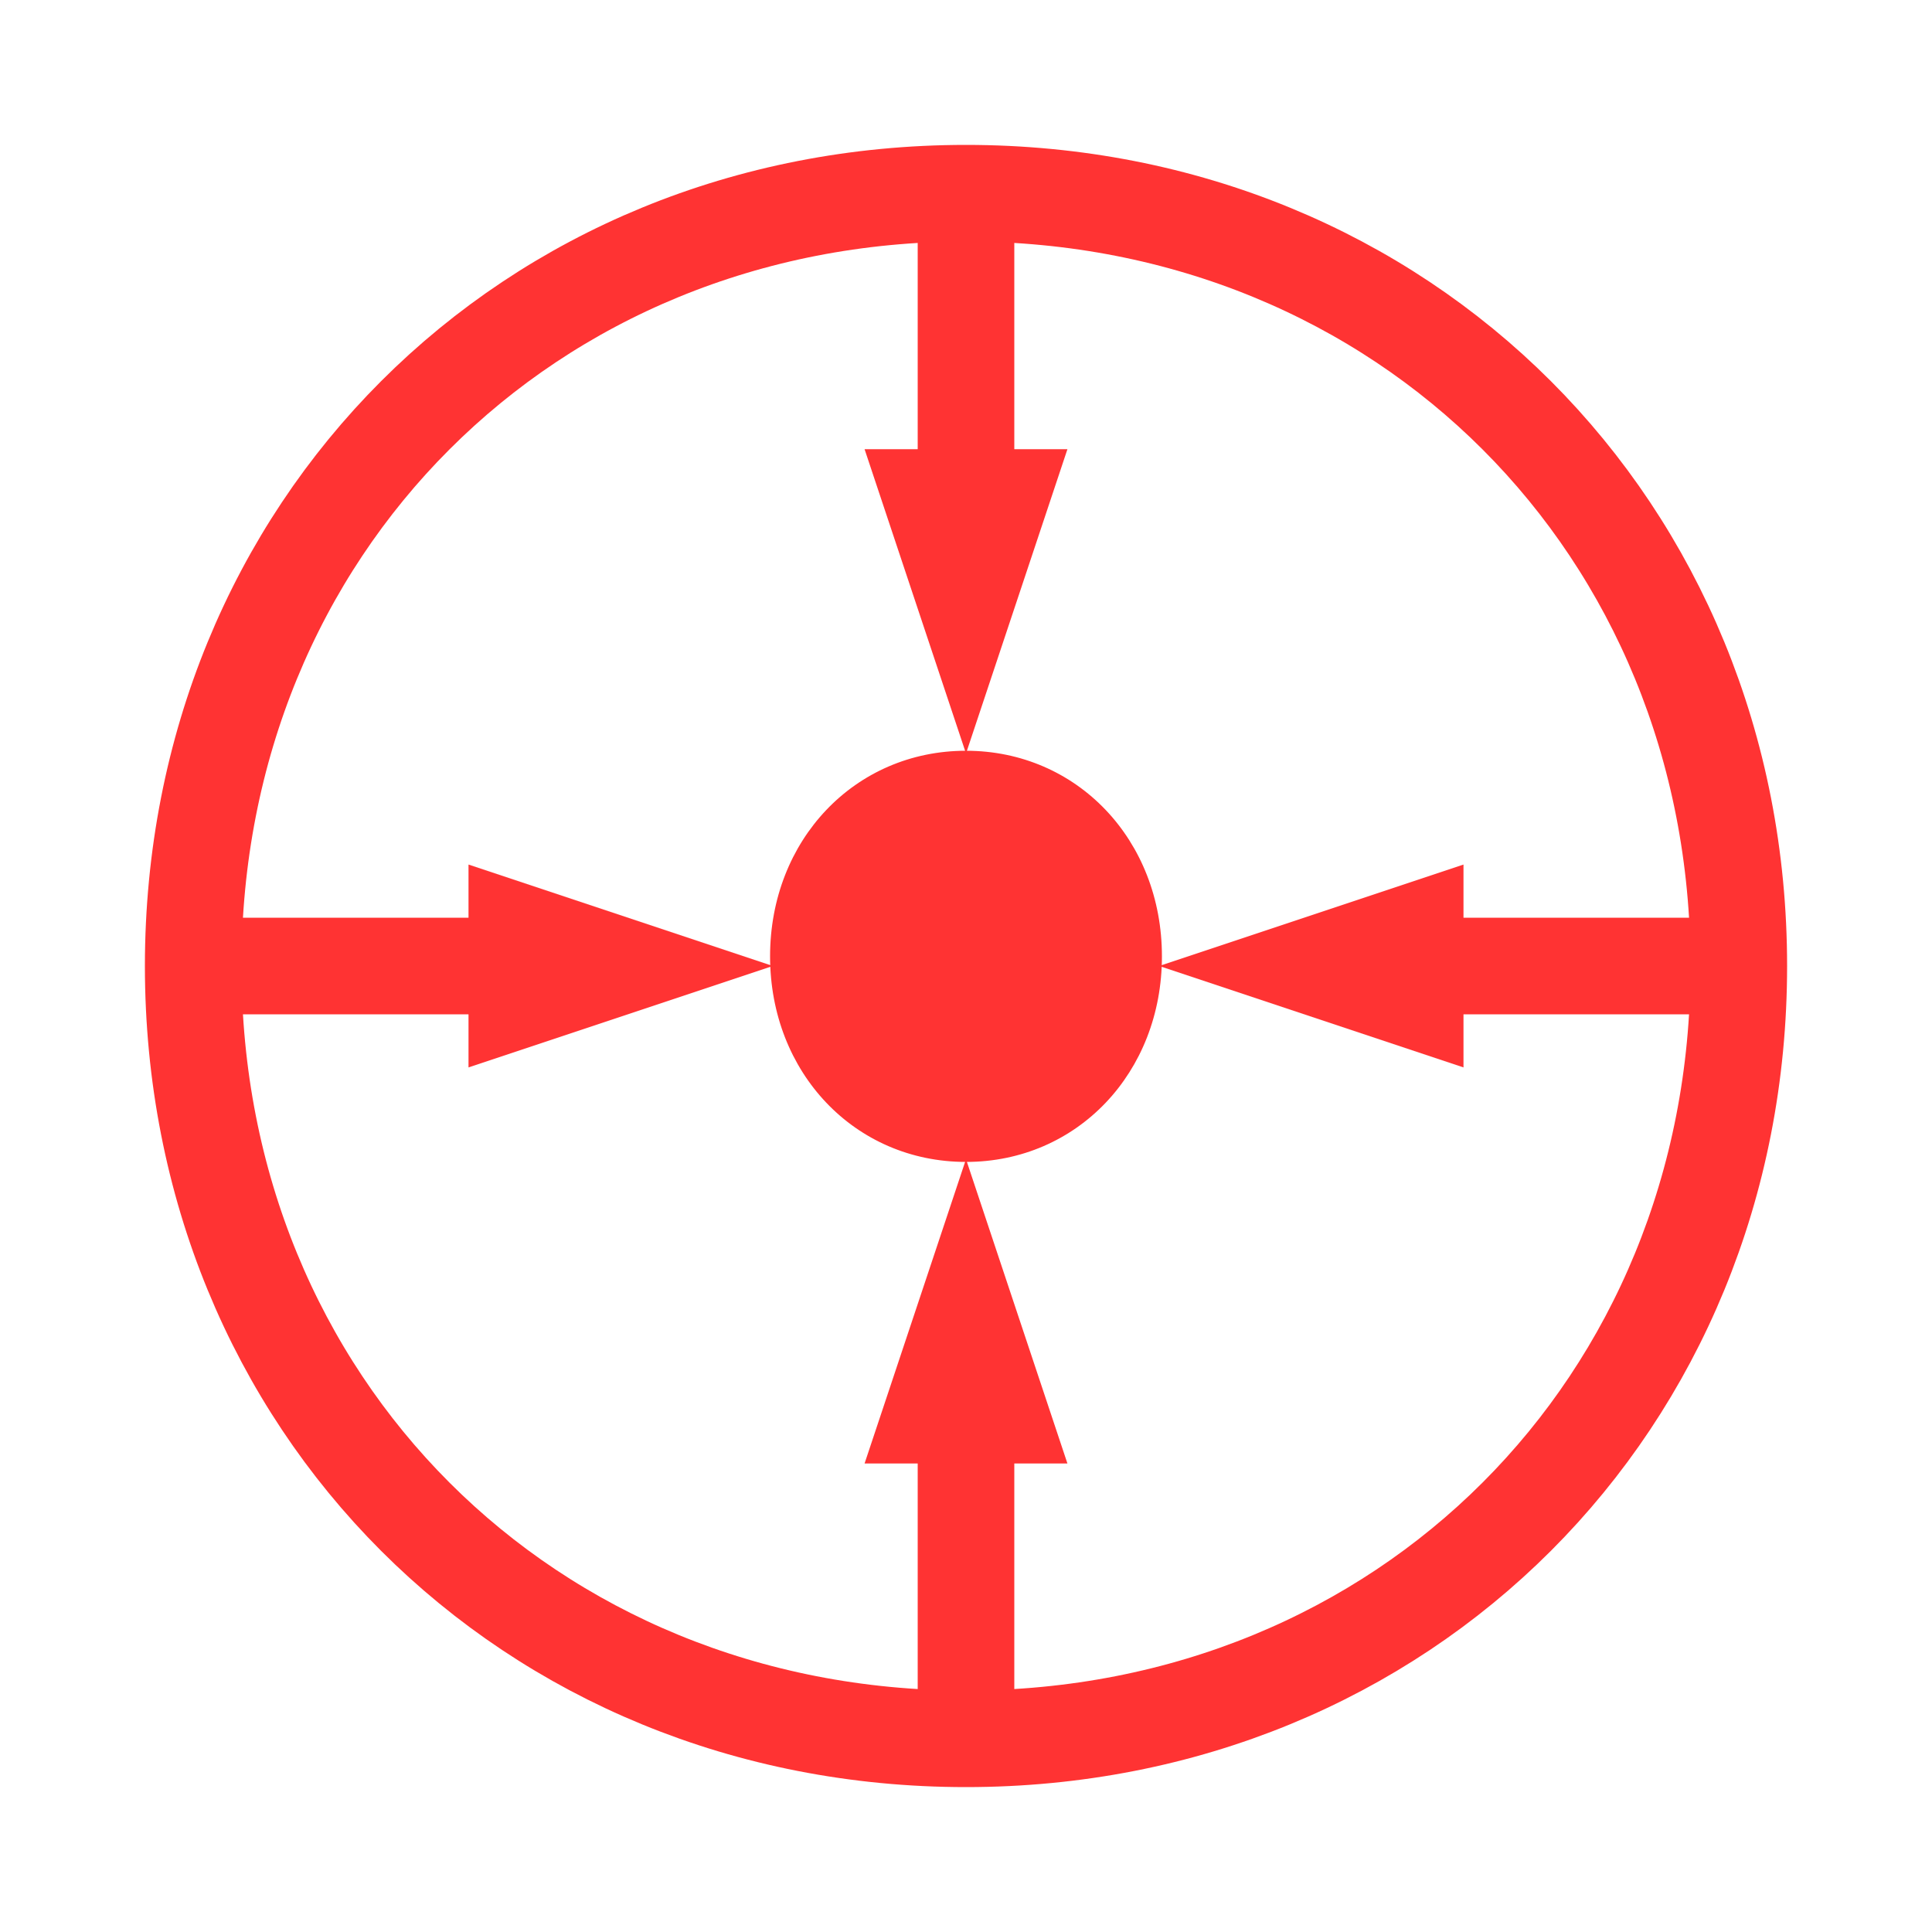 <?xml version="1.0" encoding="UTF-8" standalone="no"?>
<svg
   xmlns:ooo="http://xml.openoffice.org/svg/export"
   xmlns:dc="http://purl.org/dc/elements/1.1/"
   xmlns:cc="http://creativecommons.org/ns#"
   xmlns:rdf="http://www.w3.org/1999/02/22-rdf-syntax-ns#"
   xmlns:svg="http://www.w3.org/2000/svg"
   xmlns="http://www.w3.org/2000/svg"
   xmlns:sodipodi="http://sodipodi.sourceforge.net/DTD/sodipodi-0.dtd"
   xmlns:inkscape="http://www.inkscape.org/namespaces/inkscape"
   version="1.2"
   width="100mm"
   height="100mm"
   viewBox="0 0 10000 10000"
   preserveAspectRatio="xMidYMid"
   fill-rule="evenodd"
   clip-path="url(#presentation_clip_path)"
   stroke-width="28.222"
   stroke-linejoin="round"
   xml:space="preserve"
   id="svg2"
   inkscape:version="0.91 r13725"
   sodipodi:docname="01.svg"><sodipodi:namedview
     pagecolor="#ffffff"
     bordercolor="#666666"
     borderopacity="1"
     objecttolerance="10"
     gridtolerance="10"
     guidetolerance="10"
     inkscape:pageopacity="0"
     inkscape:pageshadow="2"
     inkscape:window-width="746"
     inkscape:window-height="480"
     id="namedview102"
     showgrid="false"
     inkscape:zoom="0.66604444"
     inkscape:cx="177.16535"
     inkscape:cy="177.16535"
     inkscape:window-x="1788"
     inkscape:window-y="216"
     inkscape:window-maximized="0"
     inkscape:current-layer="svg2" /><defs
     class="ClipPathGroup"
     id="defs4"><clipPath
       id="presentation_clip_path"
       clipPathUnits="userSpaceOnUse"><rect
         x="0"
         y="0"
         width="10000"
         height="10000"
         id="rect7" /></clipPath></defs><defs
     class="TextShapeIndex"
     id="defs9"><g
       ooo:slide="id1"
       ooo:id-list="id3 id4 id5 id6 id7 id8"
       id="g11" /></defs><defs
     class="EmbeddedBulletChars"
     id="defs13"><g
       id="bullet-char-template(57356)"
       transform="scale(0,-0)"><path
         d="M 580,1141 L 1163,571 580,0 -4,571 580,1141 Z"
         id="path16" /></g><g
       id="bullet-char-template(57354)"
       transform="scale(0,-0)"><path
         d="M 8,1128 L 1137,1128 1137,0 8,0 8,1128 Z"
         id="path19" /></g><g
       id="bullet-char-template(10146)"
       transform="scale(0,-0)"><path
         d="M 174,0 L 602,739 174,1481 1456,739 174,0 Z M 1358,739 L 309,1346 659,739 1358,739 Z"
         id="path22" /></g><g
       id="bullet-char-template(10132)"
       transform="scale(0,-0)"><path
         d="M 2015,739 L 1276,0 717,0 1260,543 174,543 174,936 1260,936 717,1481 1274,1481 2015,739 Z"
         id="path25" /></g><g
       id="bullet-char-template(10007)"
       transform="scale(0,-0)"><path
         d="M 0,-2 C -7,14 -16,27 -25,37 L 356,567 C 262,823 215,952 215,954 215,979 228,992 255,992 264,992 276,990 289,987 310,991 331,999 354,1012 L 381,999 492,748 772,1049 836,1024 860,1049 C 881,1039 901,1025 922,1006 886,937 835,863 770,784 769,783 710,716 594,584 L 774,223 C 774,196 753,168 711,139 L 727,119 C 717,90 699,76 672,76 641,76 570,178 457,381 L 164,-76 C 142,-110 111,-127 72,-127 30,-127 9,-110 8,-76 1,-67 -2,-52 -2,-32 -2,-23 -1,-13 0,-2 Z"
         id="path28" /></g><g
       id="bullet-char-template(10004)"
       transform="scale(0,-0)"><path
         d="M 285,-33 C 182,-33 111,30 74,156 52,228 41,333 41,471 41,549 55,616 82,672 116,743 169,778 240,778 293,778 328,747 346,684 L 369,508 C 377,444 397,411 428,410 L 1163,1116 C 1174,1127 1196,1133 1229,1133 1271,1133 1292,1118 1292,1087 L 1292,965 C 1292,929 1282,901 1262,881 L 442,47 C 390,-6 338,-33 285,-33 Z"
         id="path31" /></g><g
       id="bullet-char-template(9679)"
       transform="scale(0,-0)"><path
         d="M 813,0 C 632,0 489,54 383,161 276,268 223,411 223,592 223,773 276,916 383,1023 489,1130 632,1184 813,1184 992,1184 1136,1130 1245,1023 1353,916 1407,772 1407,592 1407,412 1353,268 1245,161 1136,54 992,0 813,0 Z"
         id="path34" /></g><g
       id="bullet-char-template(8226)"
       transform="scale(0,-0)"><path
         d="M 346,457 C 273,457 209,483 155,535 101,586 74,649 74,723 74,796 101,859 155,911 209,963 273,989 346,989 419,989 480,963 531,910 582,859 608,796 608,723 608,648 583,586 532,535 482,483 420,457 346,457 Z"
         id="path37" /></g><g
       id="bullet-char-template(8211)"
       transform="scale(0,-0)"><path
         d="M -4,459 L 1135,459 1135,606 -4,606 -4,459 Z"
         id="path40" /></g></defs><defs
     class="TextEmbeddedBitmaps"
     id="defs42" /><g
     id="g44"><g
       id="id2"
       class="Master_Slide"><g
         id="bg-id2"
         class="Background" /><g
         id="bo-id2"
         class="BackgroundObjects" /></g></g><path
     d="m 5000,1000 c 2268,0 4000,1732 4000,4000 0,2268 -1732,4000 -4000,4000 -2268,0 -4000,-1732 -4000,-4000 0,-2268 1732,-4000 4000,-4000 z"
     id="path61"
     inkscape:connector-curvature="0"
     style="fill:none;stroke:#ff3333;stroke-width:500;stroke-linejoin:round" /><g
     class="com.sun.star.drawing.LineShape"
     id="g63"><g
       id="id4"><path
         d="m 1000,5000 1495,0"
         id="path66"
         inkscape:connector-curvature="0"
         style="fill:none;stroke:#ff3333;stroke-width:500;stroke-linejoin:round" /><path
         d="m 4000,5000 -1575,-525 0,1050 1575,-525 z"
         id="path68"
         inkscape:connector-curvature="0"
         style="fill:#ff3333;stroke:none" /></g></g><g
     class="com.sun.star.drawing.LineShape"
     id="g70"><g
       id="id5"><path
         d="m 5000,1000 0,1395"
         id="path73"
         inkscape:connector-curvature="0"
         style="fill:none;stroke:#ff3333;stroke-width:500;stroke-linejoin:round" /><path
         d="m 5000,3900 525,-1575 -1050,0 525,1575 z"
         id="path75"
         inkscape:connector-curvature="0"
         style="fill:#ff3333;stroke:none" /></g></g><g
     class="com.sun.star.drawing.LineShape"
     id="g77"><g
       id="id6"><path
         d="m 8900,5000 -1395,0"
         id="path80"
         inkscape:connector-curvature="0"
         style="fill:none;stroke:#ff3333;stroke-width:500;stroke-linejoin:round" /><path
         d="m 6000,5000 1575,525 0,-1050 -1575,525 z"
         id="path82"
         inkscape:connector-curvature="0"
         style="fill:#ff3333;stroke:none" /></g></g><g
     class="com.sun.star.drawing.LineShape"
     id="g84"><g
       id="id7"><path
         d="m 5000,9000 0,-1495"
         id="path87"
         inkscape:connector-curvature="0"
         style="fill:none;stroke:#ff3333;stroke-width:500;stroke-linejoin:round" /><path
         d="m 5000,6000 -525,1575 1050,0 -525,-1575 z"
         id="path89"
         inkscape:connector-curvature="0"
         style="fill:#ff3333;stroke:none" /></g></g><g
     class="com.sun.star.drawing.CustomShape"
     id="g91"><g
       id="id8"><path
         d="m 5000,3900 c 567,0 1000,455 1000,1050 0,595 -433,1050 -1000,1050 -567,0 -1000,-455 -1000,-1050 0,-595 433,-1050 1000,-1050 z m -1000,0 0,0 z m 2001,2101 0,0 z"
         id="path94"
         inkscape:connector-curvature="0"
         style="fill:#ff3333;stroke:none" /><path
         d="m 5000,3900 c 567,0 1000,455 1000,1050 0,595 -433,1050 -1000,1050 -567,0 -1000,-455 -1000,-1050 0,-595 433,-1050 1000,-1050 z"
         id="path96"
         inkscape:connector-curvature="0"
         style="fill:none;stroke:#ff3333" /><path
         d="m 4000,3900 0,0 z"
         id="path98"
         inkscape:connector-curvature="0"
         style="fill:none;stroke:#ff3333" /><path
         d="m 6001,6001 0,0 z"
         id="path100"
         inkscape:connector-curvature="0"
         style="fill:none;stroke:#ff3333" /></g></g></svg>